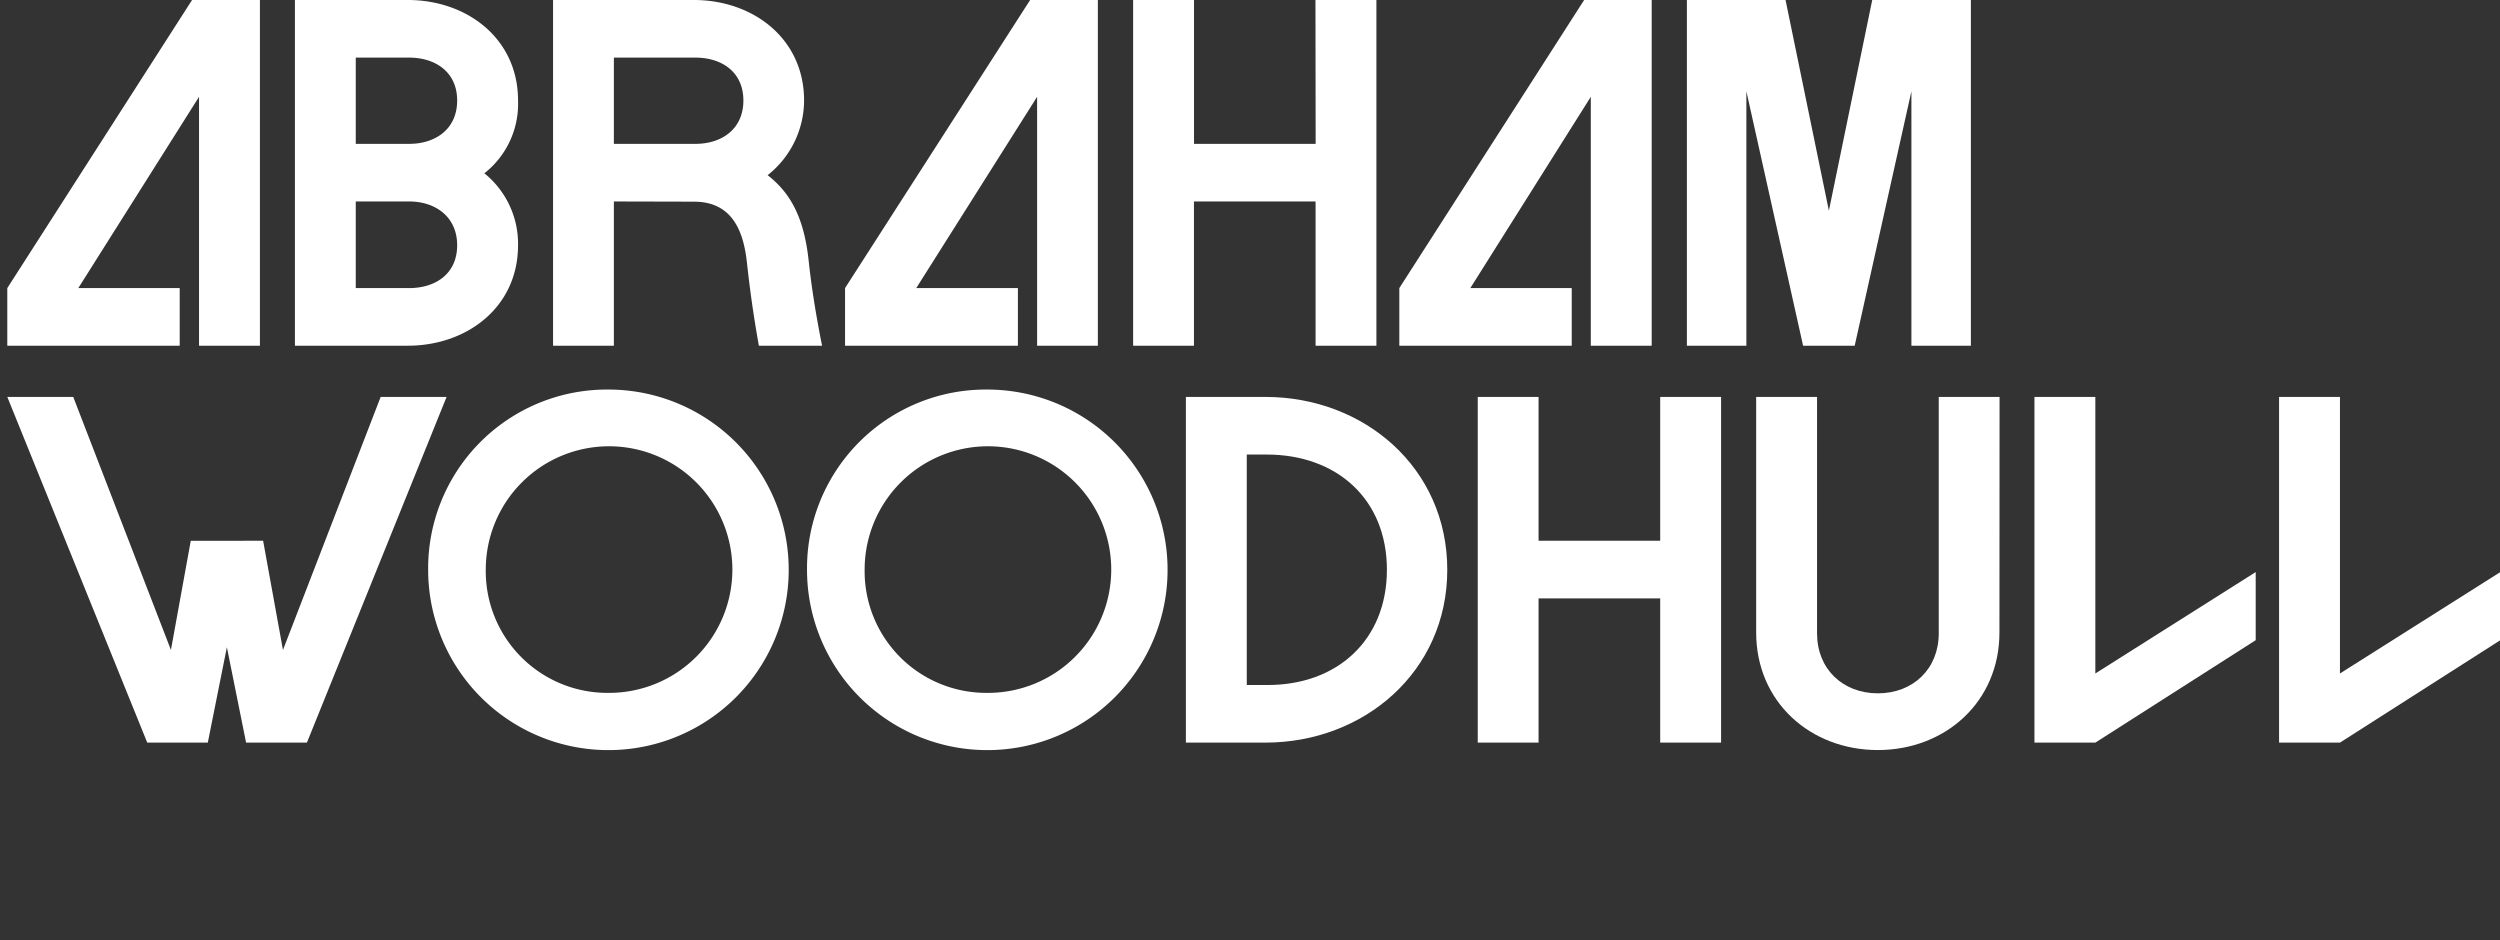<svg xmlns="http://www.w3.org/2000/svg" width="390.51" height="146.87" viewBox="0 0 390.51 146.87">
    <rect x="0" y="0" width="390.51" height="146.87" fill="#333333" stroke="none"/>
    <defs>
        <style>
            .cls-1 {
                fill: #fff;
            }
        </style>
    </defs>
    <title>Asset 39</title>
    <g id="Layer_2" data-name="Layer 2">
        <g id="Layer_1-2" data-name="Layer 1">
            <path class="cls-1" d="M28.07,45v9H1.14V45L30,0H40.6V54H31.09V15.12L12.23,45Z" />
            <path class="cls-1"
                d="M46.07,0H63.71c9.21,0,17.21,6,17.21,15.7a13.79,13.79,0,0,1-5.26,11.37,14.15,14.15,0,0,1,5.26,11.24C80.92,48,72.92,54,63.71,54H46.07ZM63.92,9H55.57V22.47h8.35c4.11,0,7.49-2.31,7.49-6.77S68,9,63.92,9Zm0,22.47H55.57V45h8.35c4.11,0,7.49-2.23,7.49-6.69S68,31.47,63.92,31.47Z" />
            <path class="cls-1"
                d="M95.89,31.47V54h-9.5V0h22c9.22,0,17.21,6,17.21,15.7a14.91,14.91,0,0,1-5.69,11.66c3.1,2.45,5.62,5.91,6.41,13.4.29,2.66.79,6.69,2.09,13.24h-9.87c-1.15-6.4-1.65-11.08-1.87-13-.58-5.47-2.66-9.5-8.28-9.5ZM108.64,9H95.89V22.47h12.75c4.1,0,7.48-2.31,7.48-6.77S112.74,9,108.64,9Z" />
            <path class="cls-1" d="M159,45v9H132V45L160.91,0h10.58V54H162V15.12L143.12,45Z" />
            <path class="cls-1" d="M205.48,0H215V54h-9.5V31.47h-19V54H177V0h9.51V22.47h19Z" />
            <path class="cls-1" d="M245.51,45v9H218.58V45L247.45,0H258V54h-9.51V15.12L229.67,45Z" />
            <path class="cls-1"
                d="M285.68,32.91,292.45,0h15.41V54h-9.29V14.26L289.71,54h-8.06l-8.86-39.74V54H263.5V0h15.41Z" />
            <path class="cls-1"
                d="M47.94,116h-9.5l-3-14.9L32.46,116H23L1.14,62h10.3L26.7,101.53l3.1-17.06H41.1l3.1,17.06L59.46,62h10.3Z" />
            <path class="cls-1"
                d="M95,60.85A28.16,28.16,0,1,1,66.88,89,27.92,27.92,0,0,1,95,60.85Zm0,47.38A19.26,19.26,0,1,0,75.88,89,19,19,0,0,0,95,108.23Z" />
            <path class="cls-1"
                d="M154.21,60.85A28.16,28.16,0,1,1,126.06,89,27.92,27.92,0,0,1,154.21,60.85Zm0,47.38A19.26,19.26,0,1,0,135.06,89,19,19,0,0,0,154.21,108.23Z" />
            <path class="cls-1"
                d="M185.24,62h12.39c15.48,0,28.44,11.09,28.44,27s-13,27-28.44,27H185.24Zm12.6,45c11,.08,18.8-7,18.8-18s-7.78-18-18.8-18h-3.09v36Z" />
            <path class="cls-1" d="M259.33,62h9.51v54h-9.51V93.47h-19V116h-9.5V62h9.5V84.47h19Z" />
            <path class="cls-1"
                d="M312.32,98.79c0,10.88-8.49,18.37-19,18.37s-19-7.49-19-18.37V62h9.51V98.94c0,5.54,4,9.36,9.5,9.36s9.51-3.82,9.51-9.36V62h9.5Z" />
            <path class="cls-1" d="M317.79,62h9.51v43.2l25.05-15.84V100L327.3,116h-9.51Z" />
            <path class="cls-1" d="M356,62h9.51v43.2l25.05-15.84V100l-25.05,16H356Z" />
        </g>
    </g>
</svg>